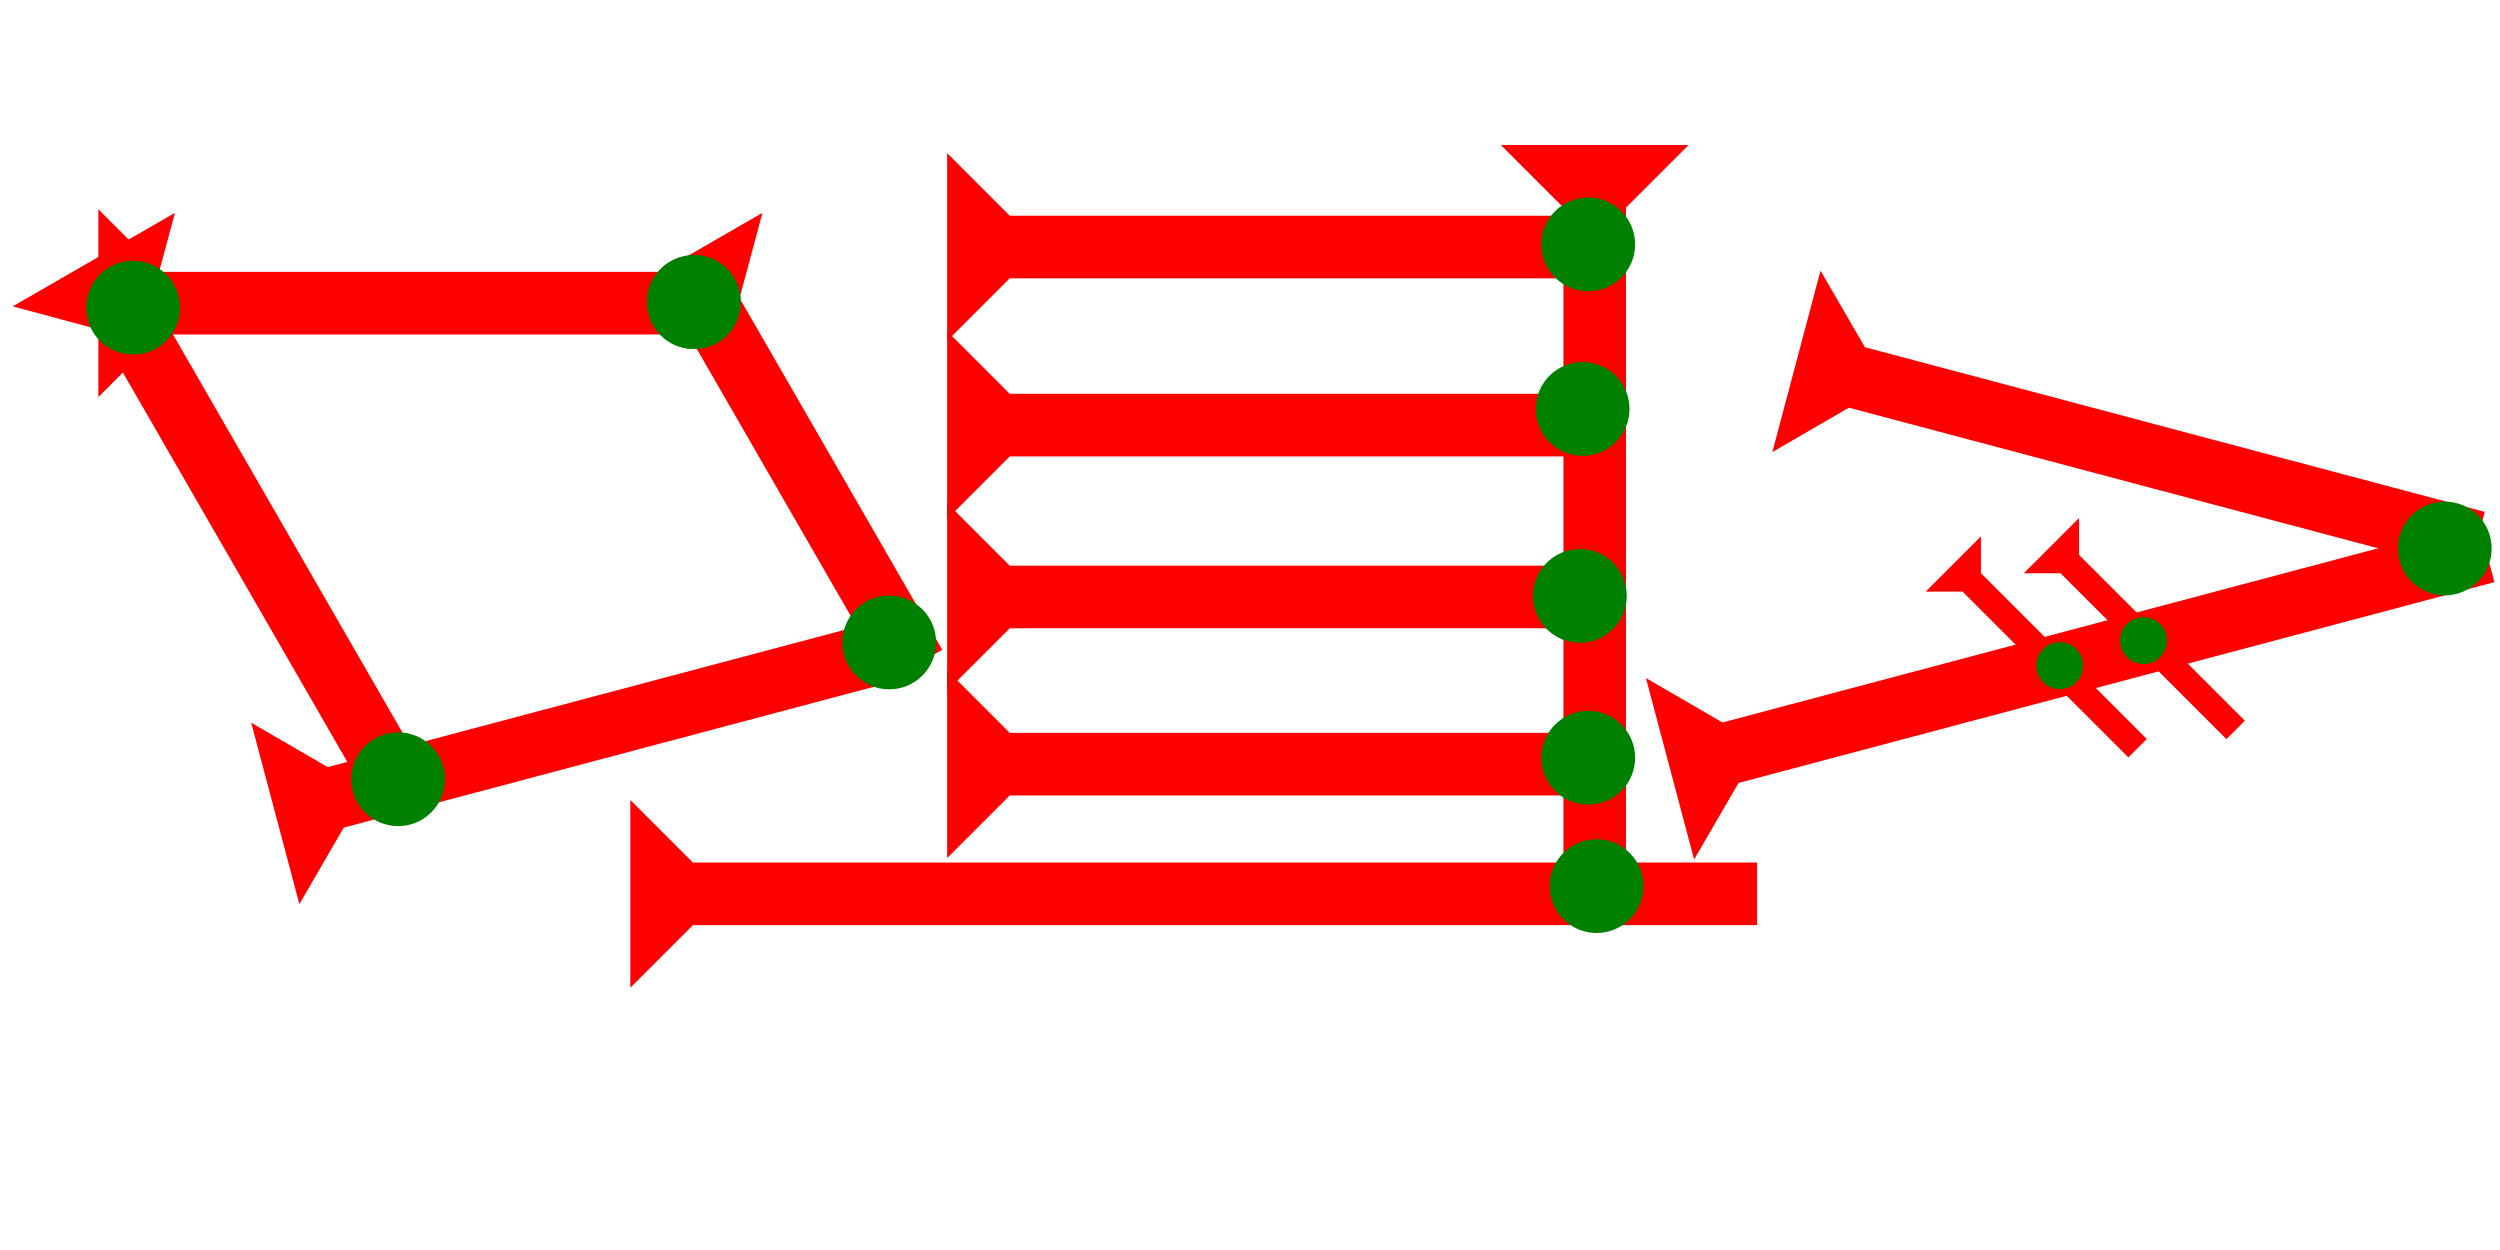 <?xml version="1.0" encoding="UTF-8" standalone="no"?>
<svg
   xmlns:dc="http://purl.org/dc/elements/1.1/"
   xmlns:cc="http://creativecommons.org/ns#"
   xmlns:rdf="http://www.w3.org/1999/02/22-rdf-syntax-ns#"
   xmlns:svg="http://www.w3.org/2000/svg"
   xmlns="http://www.w3.org/2000/svg"
   width="160"
   height="80"
   viewBox="0 0 42.333 21.167"
   version="1.1"
   id="svg8">
  <defs
     id="defs2" />
  <g
     id="layer1">
    <g
       id="g857"
       transform="matrix(0,-0.265,0.265,0,1.665,6.724)">
      <title
         id="title853">Right Horizontal Mark, RH</title>
      <polygon
         points="4,40 4,4 0,0 12,0 8,4 8,40 "
         style="fill:#ff0000"
         id="polygon855" />
    </g>
    <polygon
       points="4,40 4,4 0,0 12,0 8,4 8,40 "
       style="fill:#ff0000"
       id="polygon872"
       transform="matrix(0.229,-0.132,0.132,0.229,0.214,5.188)">
      <title
         id="title912">Right Down Diagonal Mark, RDD</title>
    </polygon>
    <polygon
       points="4,30 4,4 0,0 12,0 8,4 8,30 "
       style="fill:#ff0000"
       id="polygon877"
       transform="matrix(0.229,-0.132,0.132,0.229,10.163,5.188)">
      <title
         id="title910">Right Down Diagonal Mark, RDD</title>
    </polygon>
    <g
       id="g897"
       transform="matrix(-0.068,-0.256,0.256,-0.068,5.069,15.31)">
      <title
         id="title893">Right Up Diagonal Mark, RUD</title>
      <polygon
         points="12,0 8,4 8,40 4,40 4,4 0,0 "
         style="fill:#ff0000"
         id="polygon895" />
    </g>
    <circle
       style="fill:#008000;fill-rule:evenodd;stroke-width:0.265"
       id="path839"
       cx="15.057"
       cy="10.879"
       r="0.794">
      <title
         id="title930">Right Middle Corner Connector, RMC</title>
    </circle>
    <circle
       style="fill:#008000;fill-rule:evenodd;stroke-width:0.265"
       id="circle934"
       cx="2.253"
       cy="5.21"
       r="0.794">
      <title
         id="title932">Other 2 Touch Connector, O2T</title>
    </circle>
    <circle
       style="fill:#008000;fill-rule:evenodd;stroke-width:0.265"
       id="circle938"
       cx="11.749"
       cy="5.115"
       r="0.794">
      <title
         id="title936">Other 2 Touch Connector, O2T</title>
    </circle>
    <circle
       style="fill:#008000;fill-rule:evenodd;stroke-width:0.265"
       id="circle942"
       cx="11.749"
       cy="5.115"
       r="0.794">
      <title
         id="title940">Other 2 Touch Connector, O2T</title>
    </circle>
    <circle
       style="fill:#008000;fill-rule:evenodd;stroke-width:0.265"
       id="circle946"
       cx="6.741"
       cy="13.195"
       r="0.794">
      <title
         id="title944">Other 2 Touch Connector, O2T</title>
    </circle>
    <g
       id="g950"
       transform="matrix(0,-0.265,0.265,0,16.038,5.773)">
      <title
         id="title946">Right Horizontal Mark, RH</title>
      <polygon
         points="4,4 0,0 12,0 8,4 8,40 4,40 "
         style="fill:#ff0000"
         id="polygon948" />
    </g>
    <g
       id="g967"
       transform="matrix(0,-0.265,0.265,0,16.038,8.789)">
      <title
         id="title963">Right Horizontal Mark, RH</title>
      <polygon
         points="4,4 0,0 12,0 8,4 8,40 4,40 "
         style="fill:#ff0000"
         id="polygon965" />
    </g>
    <g
       id="g973"
       transform="matrix(0,-0.265,0.265,0,16.038,11.699)">
      <title
         id="title969">Right Horizontal Mark, RH</title>
      <polygon
         points="0,0 12,0 8,4 8,40 4,40 4,4 "
         style="fill:#ff0000"
         id="polygon971" />
    </g>
    <g
       id="g979"
       transform="matrix(0,-0.265,0.265,0,16.038,14.53)">
      <title
         id="title975">Right Horizontal Mark, RH</title>
      <polygon
         points="4,4 0,0 12,0 8,4 8,40 4,40 "
         style="fill:#ff0000"
         id="polygon977" />
    </g>
    <g
       id="g999"
       transform="matrix(0.265,0,0,0.265,25.414,2.826)">
      <title
         id="title995">Down Vertical Mark, DV</title>
      <polygon
         points="12,0 8,4 8,48 4,48 4,4 0,0 "
         style="fill:#ff0000"
         id="polygon997"
         transform="translate(0,-1.4)" />
    </g>
    <g
       id="g1016"
       transform="matrix(0,-0.265,0.265,0,10.673,16.726)">
      <title
         id="title1012">Right Horizontal Mark, RH</title>
      <polygon
         points="4,72 4,4 0,0 12,0 8,4 8,72 "
         style="fill:#ff0000"
         id="polygon1014" />
    </g>
    <g
       id="g1022"
       transform="matrix(-0.068,-0.256,0.256,-0.068,28.687,14.554)">
      <title
         id="title1018">Right Up Diagonal Mark, RUD</title>
      <polygon
         points="4,54 4,4 0,0 12,0 8,4 8,54 "
         style="fill:#ff0000"
         id="polygon1020" />
    </g>
    <g
       id="g1042"
       transform="matrix(0.068,-0.256,0.256,0.068,31.603,8.791)">
      <title
         id="title1038">Right Down Diagonal Mark, RDD</title>
      <polygon
         points="4,45 4,4 0,0 12,0 8,4 8,45 "
         style="fill:#ff0000"
         id="polygon1040"
         transform="translate(2.6,-6.908)" />
    </g>
    <g
       id="g857-5"
       transform="matrix(0.078,-0.078,0.078,0.078,34.269,9.708)">
      <title
         id="title853-9">Right Down Diagonal Mark, RDD</title>
      <polygon
         points="0,0 12,0 8,4 8,40 4,40 4,4 "
         style="fill:#ff0000"
         id="polygon855-8" />
    </g>
    <g
       id="g1083"
       transform="matrix(0.078,-0.078,0.078,0.078,32.608,10.018)">
      <title
         id="title1079">Right Down Diagonal Mark, RDD</title>
      <polygon
         points="12,0 8,4 8,40 4,40 4,4 0,0 "
         style="fill:#ff0000"
         id="polygon1081" />
    </g>
    <circle
       style="fill:#008000;fill-rule:evenodd;stroke-width:0.265"
       id="path839-0"
       cx="27.035"
       cy="15.005"
       r="0.794">
      <title
         id="title1101">Bottom 2 Touch Connector, B2T</title>
    </circle>
    <circle
       style="fill:#008000;fill-rule:evenodd;stroke-width:0.265"
       id="circle1105"
       cx="26.894"
       cy="4.138"
       r="0.794">
      <title
         id="title1103">Right 2 Touch Connector, R2T</title>
    </circle>
    <circle
       style="fill:#008000;fill-rule:evenodd;stroke-width:0.265"
       id="circle1109"
       cx="26.799"
       cy="6.925"
       r="0.794">
      <title
         id="title1107">Right 2 Touch Connector, R2T</title>
    </circle>
    <circle
       style="fill:#008000;fill-rule:evenodd;stroke-width:0.265"
       id="circle1113"
       cx="26.752"
       cy="10.091"
       r="0.794">
      <title
         id="title1111">Right 2 Touch Connector, R2T</title>
    </circle>
    <circle
       style="fill:#008000;fill-rule:evenodd;stroke-width:0.265"
       id="circle1117"
       cx="26.894"
       cy="12.831"
       r="0.794">
      <title
         id="title1115">Right 2 Touch Connector, R2T</title>
    </circle>
    <circle
       style="fill:#008000;fill-rule:evenodd;stroke-width:0.265"
       id="circle1121"
       cx="41.398"
       cy="9.288"
       r="0.794">
      <title
         id="title1119">Right Middle Corner Connector, RMC</title>
    </circle>
    <circle
       style="fill:#008000;fill-rule:evenodd;stroke-width:0.132"
       id="circle1125"
       cx="34.878"
       cy="11.272"
       r="0.397">
      <title
         id="title1123">2 Cross Connector, 2C</title>
    </circle>
    <circle
       style="fill:#008000;fill-rule:evenodd;stroke-width:0.132"
       id="circle1129"
       cx="36.296"
       cy="10.847"
       r="0.397">
      <title
         id="title1127">2 Cross Connector, 2C</title>
    </circle>
  </g>
</svg>
